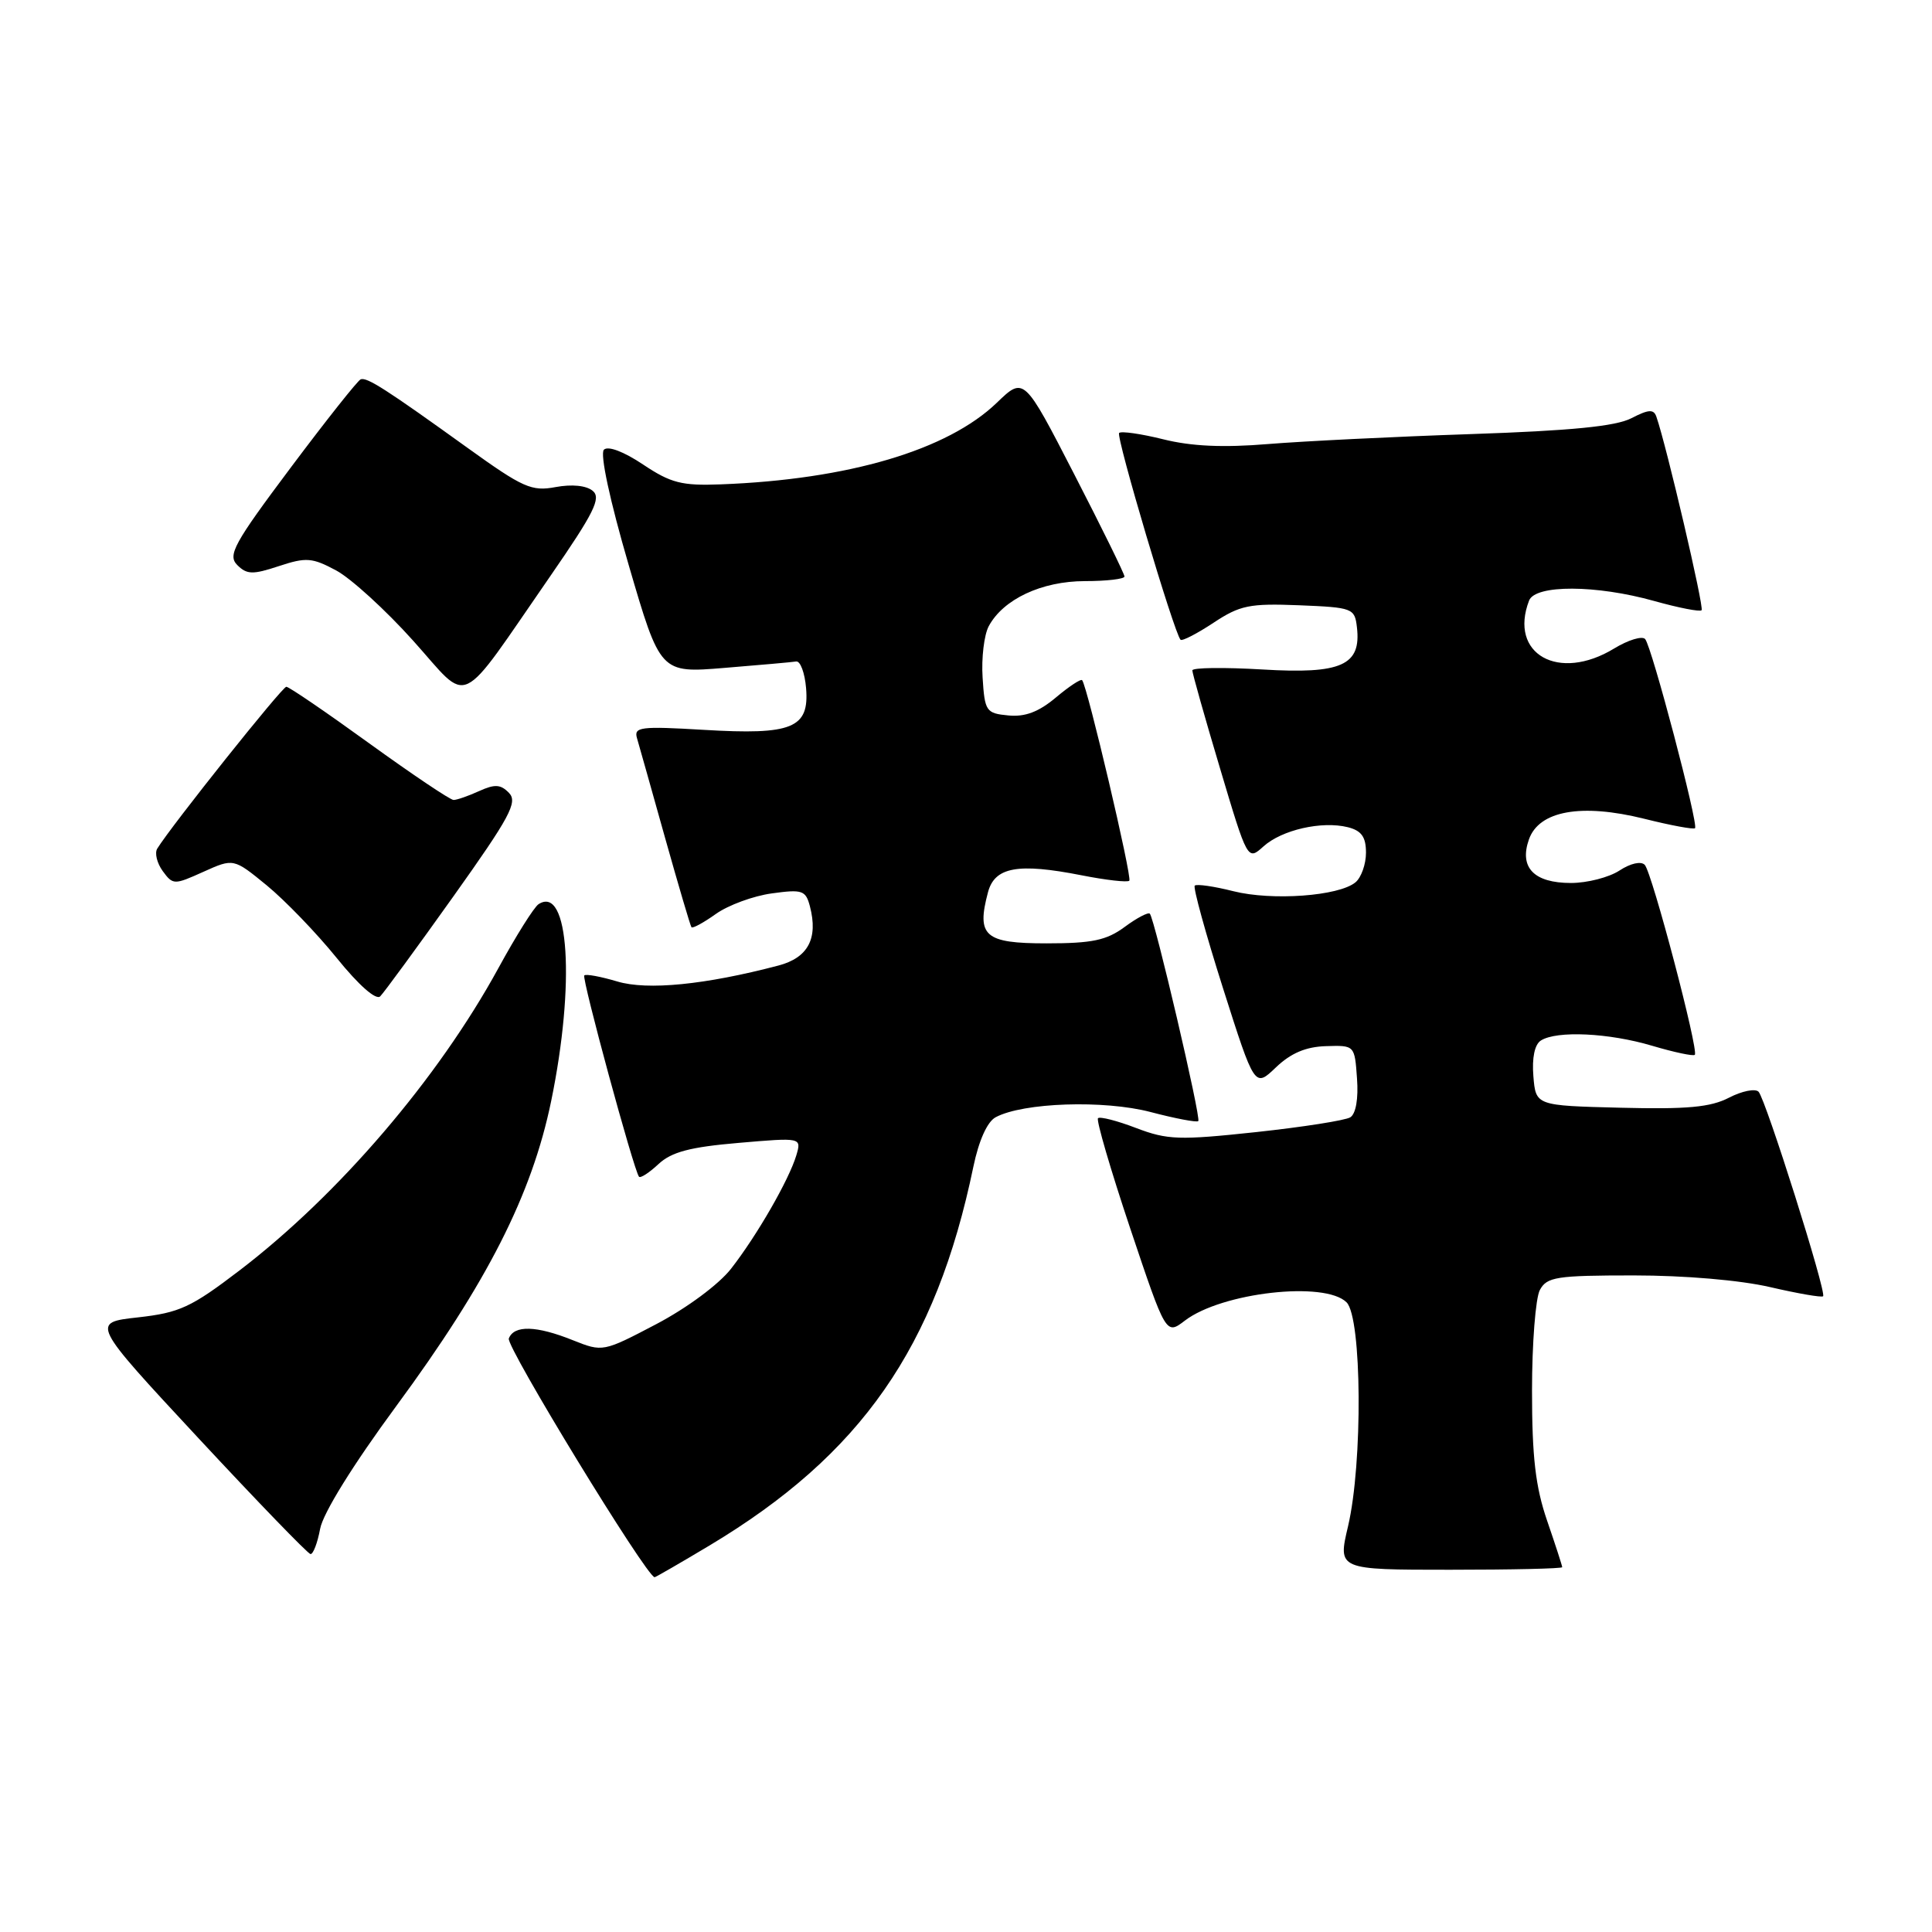<?xml version="1.0" encoding="UTF-8" standalone="no"?>
<!DOCTYPE svg PUBLIC "-//W3C//DTD SVG 1.1//EN" "http://www.w3.org/Graphics/SVG/1.1/DTD/svg11.dtd" >
<svg xmlns="http://www.w3.org/2000/svg" xmlns:xlink="http://www.w3.org/1999/xlink" version="1.1" viewBox="0 0 256 256">
 <g >
 <path fill="currentColor"
d=" M 93.99 204.80 C 114.12 192.74 124.01 178.55 128.98 154.58 C 129.70 151.12 130.82 148.63 131.93 148.04 C 135.57 146.09 146.28 145.73 152.46 147.35 C 155.73 148.21 158.58 148.75 158.78 148.55 C 159.17 148.16 153.01 121.80 152.36 121.07 C 152.15 120.84 150.65 121.62 149.03 122.82 C 146.62 124.60 144.72 125.00 138.66 125.00 C 130.47 125.00 129.37 124.04 130.91 118.24 C 131.80 114.88 134.87 114.32 143.31 115.98 C 146.55 116.62 149.39 116.94 149.64 116.70 C 150.04 116.29 144.09 90.98 143.39 90.13 C 143.22 89.92 141.65 90.96 139.90 92.43 C 137.64 94.33 135.82 95.02 133.61 94.80 C 130.66 94.52 130.48 94.25 130.20 89.78 C 130.03 87.19 130.40 84.13 131.01 82.98 C 132.93 79.40 138.02 77.01 143.75 77.00 C 146.64 77.00 149.00 76.72 149.00 76.39 C 149.00 76.05 146.00 69.95 142.34 62.84 C 135.68 49.90 135.68 49.90 132.09 53.36 C 125.56 59.65 112.42 63.54 95.50 64.18 C 90.35 64.38 88.89 64.01 85.21 61.55 C 82.64 59.83 80.56 59.05 80.02 59.59 C 79.48 60.13 80.80 66.30 83.30 74.85 C 87.49 89.20 87.49 89.20 95.99 88.50 C 100.67 88.12 104.95 87.74 105.50 87.65 C 106.05 87.57 106.64 89.16 106.81 91.18 C 107.25 96.49 104.99 97.41 93.27 96.71 C 84.84 96.21 83.96 96.32 84.41 97.83 C 84.68 98.75 86.35 104.67 88.12 111.00 C 89.90 117.33 91.47 122.66 91.62 122.86 C 91.76 123.06 93.22 122.27 94.86 121.10 C 96.49 119.94 99.83 118.71 102.27 118.38 C 106.32 117.82 106.76 117.97 107.32 120.10 C 108.43 124.36 107.07 126.91 103.14 127.94 C 93.45 130.49 85.78 131.25 81.79 130.05 C 79.60 129.40 77.63 129.03 77.42 129.25 C 77.06 129.61 83.97 155.04 84.67 155.92 C 84.86 156.15 86.02 155.40 87.25 154.25 C 88.98 152.64 91.43 151.99 97.86 151.44 C 106.22 150.72 106.22 150.72 105.51 153.11 C 104.53 156.36 100.29 163.73 96.87 168.11 C 95.26 170.18 91.02 173.32 86.97 175.45 C 79.92 179.15 79.86 179.16 75.92 177.59 C 71.07 175.64 68.11 175.56 67.42 177.36 C 67.02 178.40 85.66 208.93 86.74 208.99 C 86.87 208.99 90.13 207.11 93.99 204.80 Z  M 207.00 207.66 C 207.00 207.47 206.10 204.70 205.00 201.50 C 203.46 197.01 203.00 193.08 203.00 184.28 C 203.00 178.00 203.47 172.00 204.04 170.93 C 204.97 169.20 206.22 169.00 216.47 169.00 C 223.23 169.00 230.60 169.63 234.56 170.55 C 238.23 171.40 241.39 171.95 241.57 171.76 C 242.06 171.28 233.97 145.68 233.02 144.66 C 232.58 144.21 230.82 144.56 229.10 145.45 C 226.65 146.72 223.55 147.00 214.74 146.78 C 203.50 146.50 203.50 146.50 203.18 142.60 C 202.98 140.16 203.35 138.39 204.18 137.87 C 206.28 136.54 213.18 136.86 218.92 138.57 C 221.82 139.43 224.36 139.97 224.57 139.77 C 225.12 139.22 218.91 115.65 217.94 114.60 C 217.45 114.08 216.05 114.39 214.59 115.35 C 213.20 116.26 210.31 117.00 208.16 117.00 C 203.25 117.00 201.28 114.95 202.59 111.23 C 203.93 107.42 209.53 106.42 217.87 108.49 C 221.38 109.37 224.41 109.93 224.60 109.74 C 225.08 109.25 218.87 85.68 217.99 84.68 C 217.59 84.23 215.74 84.80 213.88 85.93 C 206.53 90.41 199.89 86.67 202.61 79.58 C 203.43 77.45 211.51 77.48 219.21 79.64 C 222.43 80.54 225.24 81.09 225.47 80.86 C 225.83 80.50 220.82 59.07 219.48 55.22 C 219.13 54.19 218.44 54.24 216.16 55.42 C 214.08 56.49 208.21 57.07 194.89 57.52 C 184.78 57.86 172.68 58.46 168.00 58.84 C 162.10 59.33 157.86 59.14 154.14 58.21 C 151.20 57.48 148.56 57.10 148.29 57.37 C 147.84 57.83 155.59 83.92 156.43 84.77 C 156.64 84.98 158.60 83.97 160.78 82.53 C 164.30 80.20 165.56 79.94 172.12 80.20 C 179.25 80.49 179.51 80.59 179.80 83.12 C 180.39 88.16 177.75 89.34 167.29 88.71 C 162.18 88.41 158.00 88.46 157.99 88.83 C 157.99 89.20 159.63 95.02 161.65 101.78 C 165.31 114.05 165.31 114.05 167.41 112.16 C 169.84 109.96 175.15 108.75 178.60 109.61 C 180.41 110.07 181.00 110.90 181.00 112.99 C 181.00 114.51 180.37 116.28 179.61 116.91 C 177.41 118.74 168.56 119.38 163.43 118.09 C 160.86 117.44 158.56 117.11 158.31 117.35 C 158.07 117.59 159.76 123.72 162.06 130.96 C 166.25 144.13 166.25 144.13 169.07 141.43 C 171.04 139.55 173.03 138.70 175.69 138.62 C 179.50 138.50 179.50 138.50 179.81 142.90 C 180.01 145.57 179.66 147.59 178.92 148.05 C 178.26 148.46 172.64 149.34 166.43 150.01 C 156.25 151.10 154.70 151.05 150.55 149.47 C 148.02 148.50 145.75 147.92 145.49 148.17 C 145.24 148.43 147.16 155.00 149.76 162.77 C 154.50 176.90 154.50 176.90 157.00 174.99 C 161.89 171.25 175.57 169.71 178.43 172.57 C 180.46 174.61 180.59 193.88 178.62 202.25 C 177.26 208.00 177.26 208.00 192.13 208.00 C 200.31 208.00 207.00 207.85 207.00 207.66 Z  M 42.42 202.57 C 42.81 200.49 46.78 194.09 52.50 186.32 C 64.57 169.93 70.47 158.31 73.03 145.91 C 76.24 130.35 75.40 117.19 71.36 119.81 C 70.77 120.19 68.37 124.01 66.03 128.30 C 58.02 142.95 44.87 158.30 31.75 168.33 C 25.32 173.24 23.80 173.94 18.28 174.56 C 12.06 175.25 12.06 175.25 26.28 190.55 C 34.10 198.96 40.79 205.88 41.14 205.92 C 41.49 205.97 42.07 204.46 42.42 202.57 Z  M 60.06 118.80 C 67.55 108.28 68.63 106.29 67.45 105.07 C 66.34 103.92 65.57 103.88 63.49 104.82 C 62.07 105.47 60.54 106.00 60.10 106.00 C 59.66 106.00 54.63 102.62 48.93 98.50 C 43.24 94.38 38.29 91.00 37.94 91.00 C 37.39 91.00 22.73 109.38 20.84 112.44 C 20.47 113.03 20.80 114.37 21.56 115.42 C 22.92 117.27 23.07 117.27 26.95 115.52 C 30.95 113.72 30.95 113.72 35.35 117.32 C 37.77 119.31 41.94 123.63 44.61 126.93 C 47.54 130.56 49.83 132.57 50.38 132.02 C 50.88 131.52 55.24 125.57 60.06 118.80 Z  M 72.95 76.29 C 78.71 67.95 79.69 65.99 78.54 65.04 C 77.69 64.33 75.78 64.14 73.62 64.54 C 70.44 65.14 69.30 64.63 61.96 59.35 C 51.19 51.60 48.64 49.96 47.80 50.26 C 47.42 50.39 43.25 55.65 38.53 61.95 C 30.97 72.04 30.14 73.57 31.44 74.87 C 32.71 76.14 33.49 76.16 36.96 75.01 C 40.57 73.82 41.36 73.88 44.55 75.59 C 46.50 76.64 51.10 80.83 54.75 84.90 C 62.42 93.43 60.43 94.37 72.95 76.29 Z "/>
</g>
</svg>
